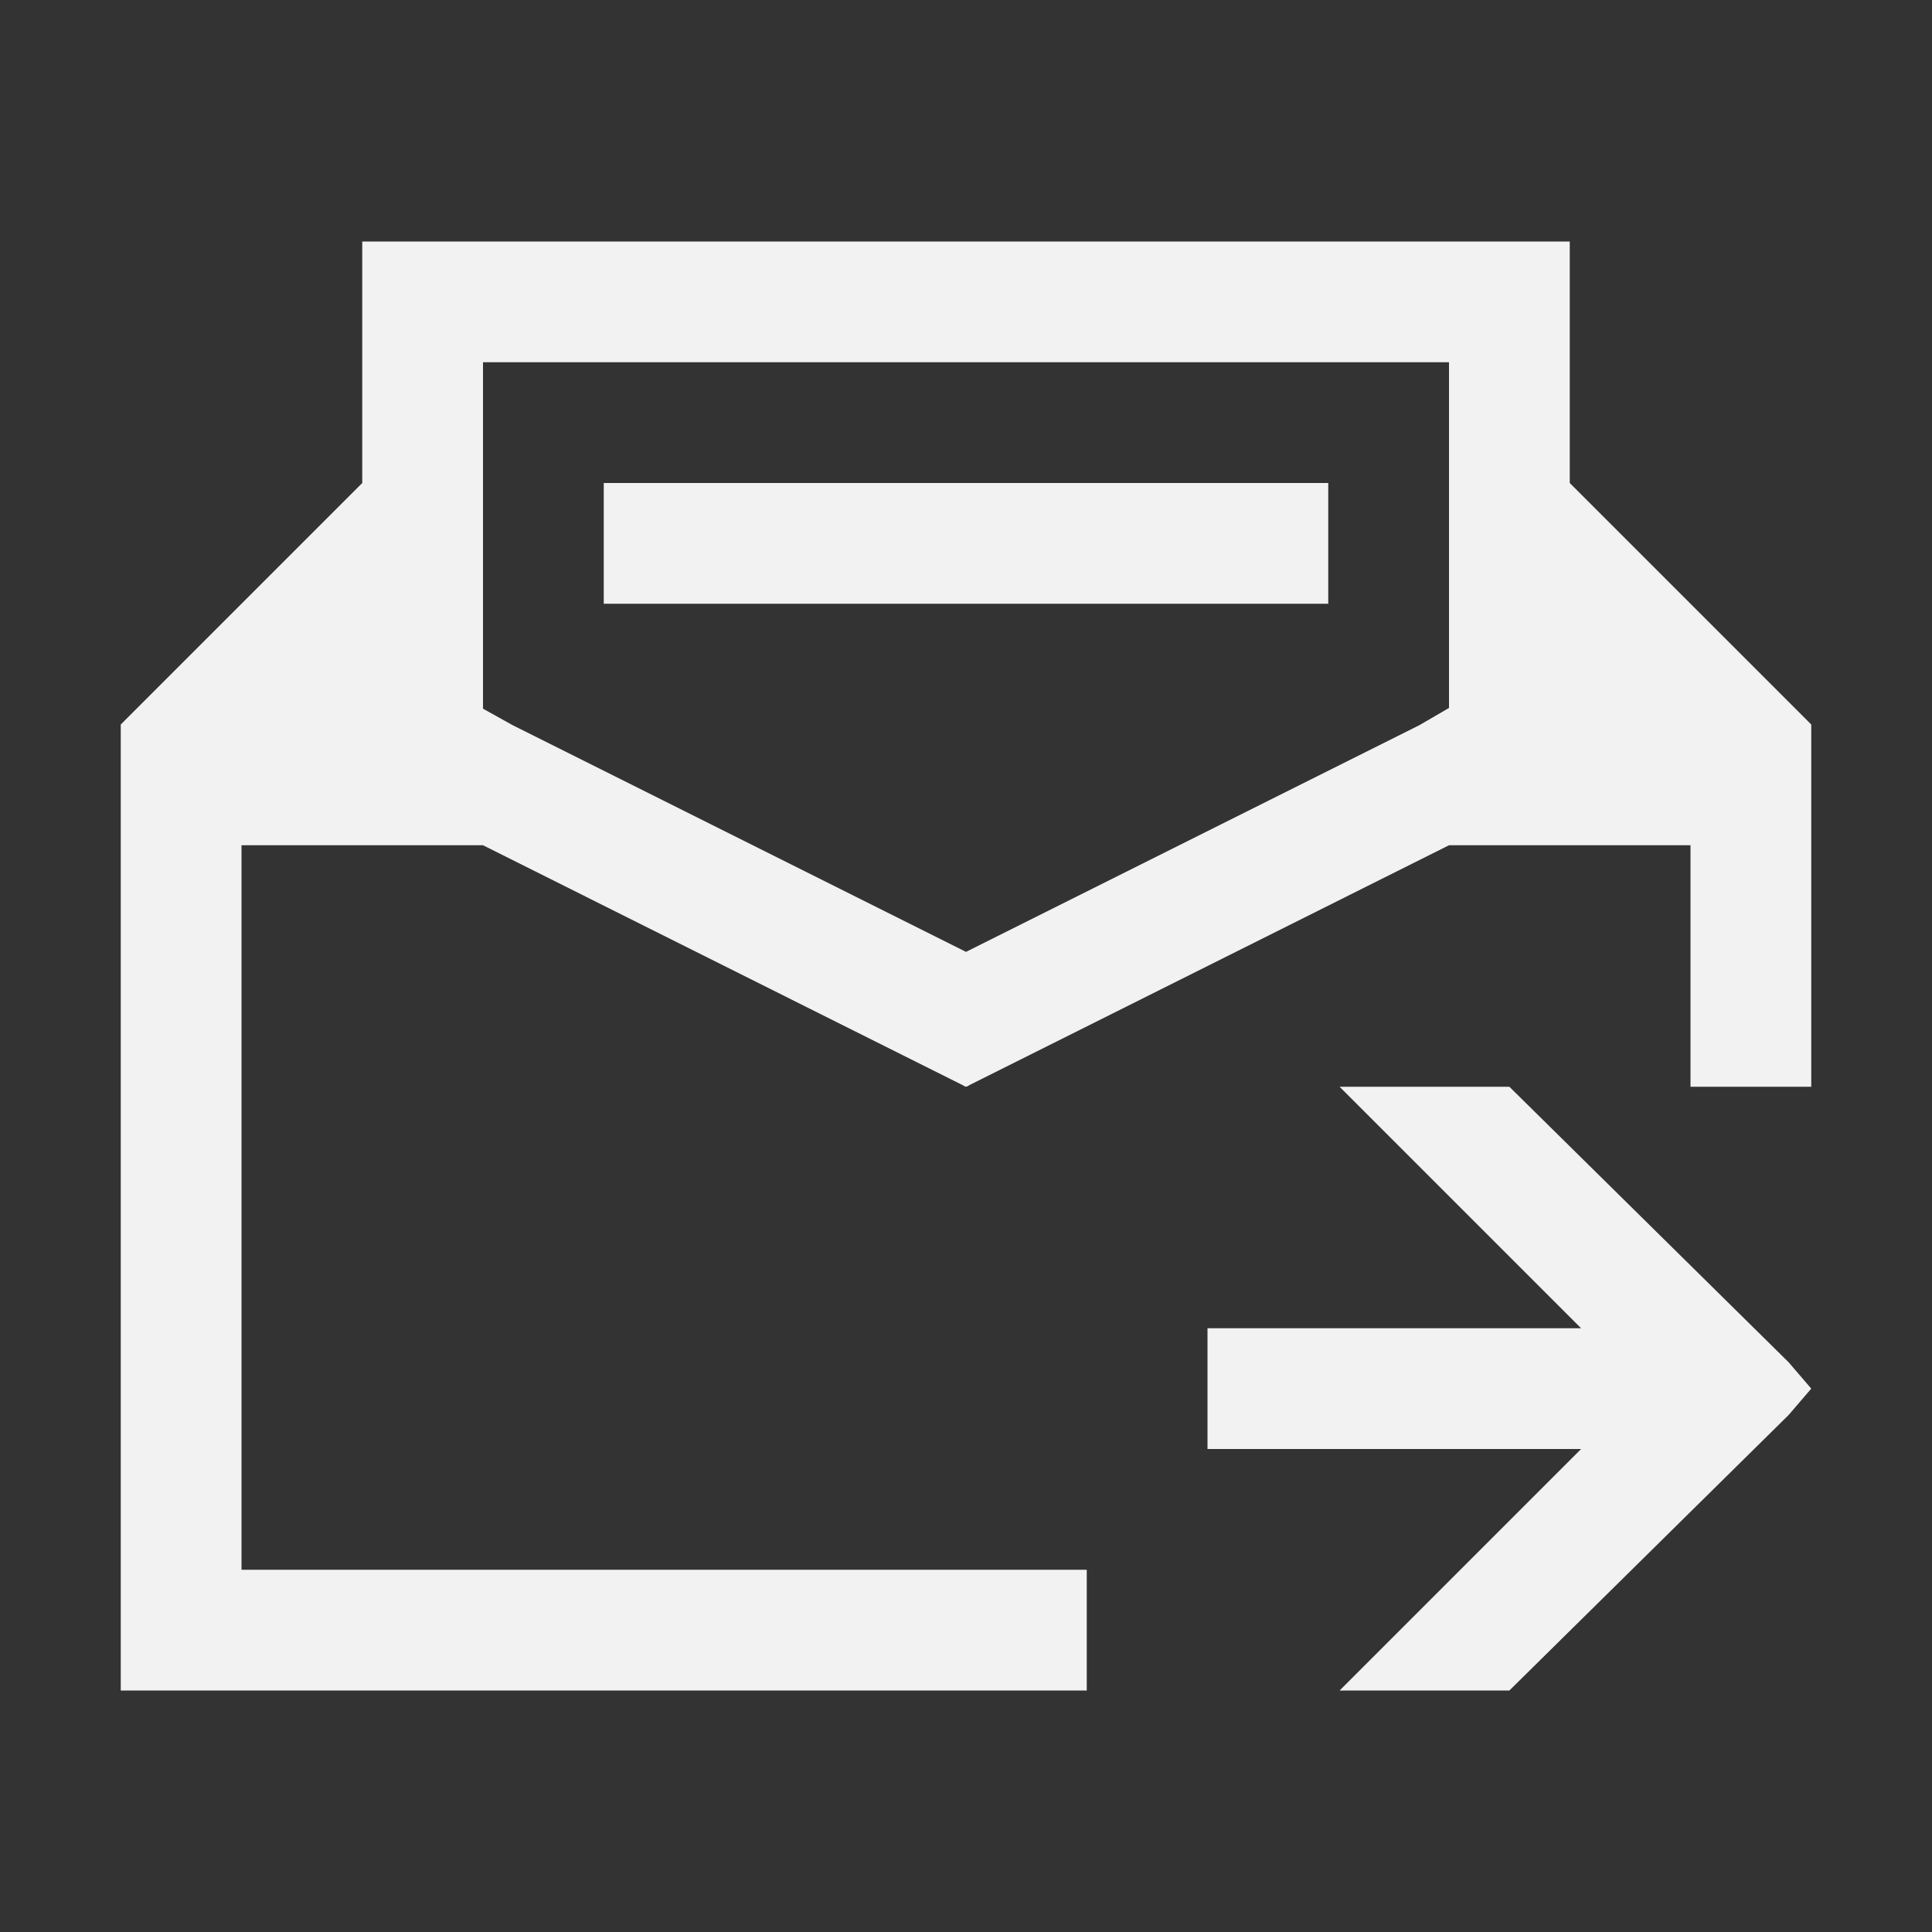<?xml version="1.0" encoding="UTF-8" standalone="no"?>
<!-- Created with Inkscape (http://www.inkscape.org/) -->

<svg
   xmlns:dc="http://purl.org/dc/elements/1.1/"
   xmlns:cc="http://creativecommons.org/ns#"
   xmlns:rdf="http://www.w3.org/1999/02/22-rdf-syntax-ns#"
   xmlns:svg="http://www.w3.org/2000/svg"
   xmlns="http://www.w3.org/2000/svg"
   xmlns:sodipodi="http://sodipodi.sourceforge.net/DTD/sodipodi-0.dtd"
   xmlns:inkscape="http://www.inkscape.org/namespaces/inkscape"
   width="16"
   height="16"
   id="svg3049"
   version="1.1"
   inkscape:version="0.91 r13725"
   sodipodi:docname="mail-forwarded.svg"
   inkscape:export-filename="/home/uri/.kde/share/icons/NITRUX-KDE/16x16/actions/view-right-new.png"
   inkscape:export-xdpi="30"
   inkscape:export-ydpi="30">
  <rect width="100%" height="100%" fill="#333333" stroke="none"/>
  <defs
     id="defs3051" />
  <sodipodi:namedview
     id="base"
     pagecolor="#ffffff"
     bordercolor="#666666"
     borderopacity="1.0"
     inkscape:pageopacity="0.0"
     inkscape:pageshadow="2"
     inkscape:zoom="34.5228"
     inkscape:cx="14.883335"
     inkscape:cy="9.5281421"
     inkscape:document-units="px"
     inkscape:current-layer="layer1"
     showgrid="true"
     fit-margin-top="0"
     fit-margin-left="0"
     fit-margin-right="0"
     fit-margin-bottom="0"
     inkscape:window-width="1920"
     inkscape:window-height="957"
     inkscape:window-x="-4"
     inkscape:window-y="0"
     inkscape:window-maximized="1"
     inkscape:showpageshadow="false"
     borderlayer="true"
     inkscape:snap-bbox="true"
     inkscape:snap-global="true"
     inkscape:object-nodes="true">
    <inkscape:grid
       type="xygrid"
       id="grid4085" />
    <sodipodi:guide
       position="2,14"
       orientation="12,0"
       id="guide4075" />
    <sodipodi:guide
       position="2,2"
       orientation="0,12"
       id="guide4077" />
    <sodipodi:guide
       position="14,2"
       orientation="-12,0"
       id="guide4079" />
    <sodipodi:guide
       position="14,14"
       orientation="0,-12"
       id="guide4081" />
  </sodipodi:namedview>
  <g
     inkscape:label="Capa 1"
     inkscape:groupmode="layer"
     id="layer1"
     transform="translate(-421.714,-531.791)">
    <path
       style="fill:#f2f2f2;fill-opacity:1;fill-rule:evenodd;stroke:none"
       d="M 3 2 L 3 4 L 1 6 L 1 14 L 9 14 L 9 13 L 2 13 L 2 7 L 3.998 7 L 4 7 L 7.979 8.99 L 7.979 8.992 L 8 9 L 8.021 8.992 L 8.021 8.99 L 12 7 L 12.002 7 L 13 7 L 14 7 L 14 9 L 15 9 L 15 6 L 13 4 L 13 2 L 3 2 z M 4 3 L 12 3 L 12 5.863 L 11.754 6.006 L 8 7.883 L 4.246 6.006 L 4 5.869 L 4 3 z "
       transform="translate(421.714,531.791)"
       id="rect4145" />
    <rect
       style="fill:#f2f2f2;fill-opacity:1;fill-rule:evenodd;stroke:none"
       id="rect4205"
       width="6"
       height="1"
       x="426.714"
       y="535.791"
       ry="2.53291e-05" />
    <path
       style="color:#000000;display:inline;overflow:visible;visibility:visible;fill:#f2f2f2;fill-opacity:1;fill-rule:nonzero;stroke:none;stroke-width:2;marker:none;enable-background:accumulate"
       d="m 436.714,543.291 -0.188,0.219 -2.312,2.281 -1.406,0 2,-2 -3.094,0 0,-1 3.094,0 -2,-2 1.406,0 2.312,2.281 0.188,0.219 z"
       id="rect5598"
       inkscape:connector-curvature="0" />
  </g>
</svg>
